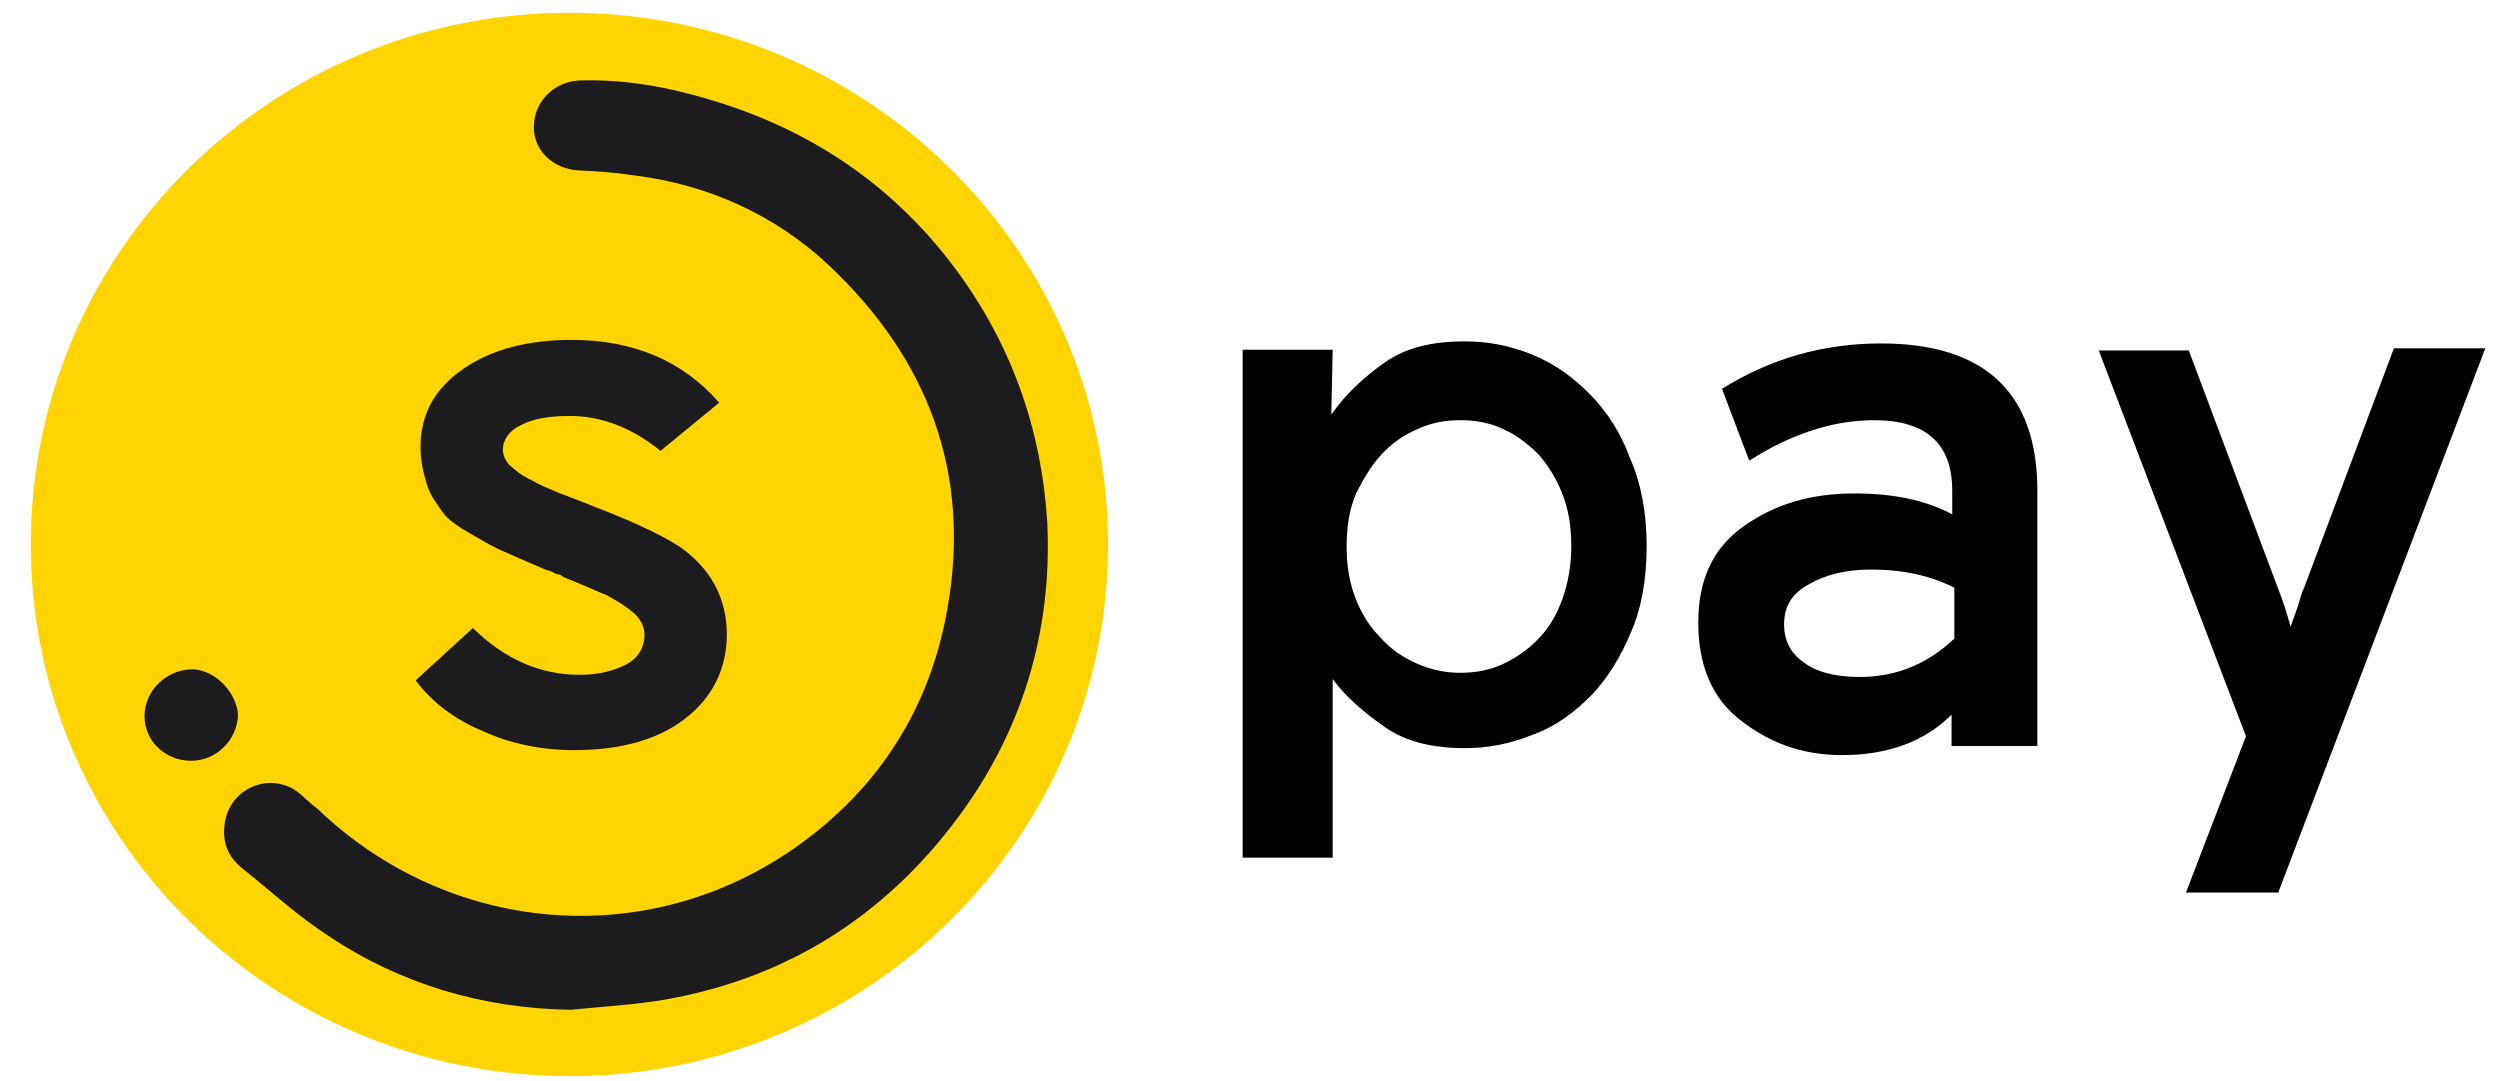 <svg width="74" height="32" viewBox="0 0 74 32" fill="none" xmlns="http://www.w3.org/2000/svg">
<path d="M16.855 31.853C25.66 31.853 32.798 24.807 32.798 16.116C32.798 7.425 25.66 0.379 16.855 0.379C8.05 0.379 0.912 7.425 0.912 16.116C0.912 24.807 8.05 31.853 16.855 31.853Z" fill="#FFD401"/>
<path d="M16.896 29.89C14.273 29.849 11.836 29.126 9.688 27.68C8.8 27.102 7.995 26.359 7.189 25.718C6.756 25.367 6.57 24.954 6.652 24.376C6.776 23.405 7.85 22.868 8.697 23.364C8.924 23.509 9.151 23.756 9.399 23.942C13.261 27.639 19.085 28.197 23.525 25.099C26.003 23.364 27.532 20.968 28.048 17.995C28.75 13.988 27.47 10.622 24.537 7.854C22.926 6.347 20.944 5.459 18.755 5.19C18.218 5.108 17.681 5.066 17.144 5.046C16.38 5.005 15.801 4.468 15.801 3.765C15.801 3.022 16.38 2.423 17.144 2.382C18.465 2.34 19.766 2.568 21.047 2.96C24.021 3.848 26.458 5.5 28.296 7.978C29.948 10.209 30.836 12.728 31.001 15.496C31.146 18.697 30.258 21.629 28.378 24.169C26.148 27.185 23.133 29.064 19.353 29.642C18.445 29.766 17.681 29.808 16.896 29.89Z" fill="#1C1C1F"/>
<path d="M5.662 22.519C4.897 22.519 4.278 21.941 4.278 21.198C4.278 20.454 4.897 19.855 5.62 19.814C6.322 19.773 7.004 20.475 7.045 21.156C7.025 21.9 6.405 22.519 5.662 22.519Z" fill="#1C1C1F"/>
<path d="M16.991 22.204C18.375 22.204 19.469 21.895 20.275 21.275C21.08 20.655 21.514 19.809 21.514 18.776C21.514 17.764 21.08 16.917 20.275 16.298C19.82 15.947 18.891 15.492 17.487 14.956C17.032 14.77 16.681 14.646 16.475 14.563C16.289 14.48 16.021 14.377 15.731 14.212C15.422 14.067 15.236 13.902 15.071 13.758C14.947 13.613 14.885 13.448 14.885 13.324C14.885 13.014 15.071 12.746 15.422 12.581C15.773 12.395 16.268 12.312 16.847 12.312C17.817 12.312 18.705 12.663 19.552 13.345L21.287 11.92C20.213 10.681 18.747 10.061 16.929 10.061C15.649 10.061 14.575 10.329 13.728 10.908C12.882 11.486 12.448 12.25 12.448 13.221C12.448 13.654 12.53 13.985 12.634 14.336C12.737 14.687 12.943 14.914 13.088 15.141C13.233 15.368 13.542 15.575 13.935 15.802C14.327 16.029 14.678 16.236 14.947 16.339C15.215 16.463 15.649 16.649 16.186 16.876C16.227 16.876 16.31 16.917 16.33 16.917C16.454 17 16.496 17 16.537 17C16.578 17 16.619 17.041 16.681 17.083C17.26 17.31 17.693 17.516 17.962 17.62C18.23 17.764 18.499 17.929 18.726 18.115C18.953 18.301 19.077 18.549 19.077 18.776C19.077 19.169 18.891 19.478 18.54 19.664C18.189 19.85 17.735 19.974 17.156 19.974C16 19.974 14.947 19.52 13.997 18.59L12.303 20.139C12.799 20.8 13.46 21.296 14.306 21.647C15.071 21.998 16 22.204 16.991 22.204Z" fill="#1C1C1F"/>
<path d="M48.741 16.156C48.741 17.127 48.596 17.973 48.286 18.696C47.977 19.439 47.584 20.08 47.089 20.596C46.593 21.092 46.015 21.525 45.354 21.753C44.693 22.021 44.032 22.145 43.35 22.145C42.421 22.145 41.616 21.959 40.996 21.525C40.377 21.092 39.84 20.637 39.447 20.1V25.387H36.783V10.353H39.447L39.406 12.273C39.84 11.654 40.377 11.158 40.996 10.724C41.616 10.291 42.38 10.105 43.35 10.105C44.053 10.105 44.693 10.229 45.354 10.497C46.015 10.766 46.552 11.158 47.047 11.654C47.543 12.149 47.977 12.81 48.245 13.554C48.575 14.297 48.741 15.185 48.741 16.156ZM46.51 16.156C46.51 15.578 46.428 15.082 46.242 14.607C46.056 14.132 45.808 13.76 45.54 13.45C45.23 13.141 44.879 12.872 44.507 12.707C44.115 12.521 43.702 12.438 43.227 12.438C42.752 12.438 42.339 12.521 41.946 12.707C41.513 12.893 41.182 13.141 40.872 13.471C40.562 13.822 40.335 14.215 40.129 14.628C39.943 15.082 39.86 15.598 39.86 16.177C39.86 16.755 39.943 17.25 40.129 17.725C40.315 18.2 40.562 18.572 40.872 18.882C41.182 19.233 41.533 19.46 41.946 19.646C42.38 19.832 42.793 19.915 43.227 19.915C43.681 19.915 44.115 19.832 44.507 19.646C44.899 19.46 45.251 19.212 45.54 18.903C45.849 18.593 46.077 18.2 46.242 17.746C46.428 17.23 46.51 16.693 46.51 16.156Z" fill="black"/>
<path d="M54.523 22.351C55.866 22.351 56.96 21.959 57.766 21.153V22.082H60.306V14.524C60.306 11.633 58.757 10.166 55.68 10.166C53.945 10.166 52.396 10.621 50.971 11.509L51.777 13.636C52.974 12.872 54.214 12.438 55.473 12.438C57.022 12.438 57.786 13.14 57.786 14.524V15.226C56.981 14.792 56.01 14.606 54.895 14.606C53.615 14.606 52.541 14.916 51.611 15.577C50.682 16.238 50.269 17.188 50.269 18.427C50.269 19.666 50.661 20.637 51.467 21.277C52.293 21.938 53.264 22.351 54.523 22.351ZM55.04 20.038C54.337 20.038 53.759 19.893 53.388 19.604C52.995 19.336 52.809 18.943 52.809 18.489C52.809 17.952 53.036 17.56 53.553 17.291C54.007 17.023 54.627 16.858 55.37 16.858C56.341 16.858 57.146 17.043 57.848 17.394V18.902C57.043 19.666 56.114 20.038 55.04 20.038Z" fill="black"/>
<path d="M67.452 26.378L73.565 10.311H70.859L68.195 17.415C68.154 17.498 68.113 17.601 68.071 17.766C68.03 17.911 67.989 18.035 67.927 18.2C67.885 18.324 67.844 18.427 67.803 18.551C67.679 18.117 67.576 17.787 67.452 17.477L64.788 10.373H62.123L66.481 21.793L64.705 26.419H67.452V26.378Z" fill="black"/>
</svg>
